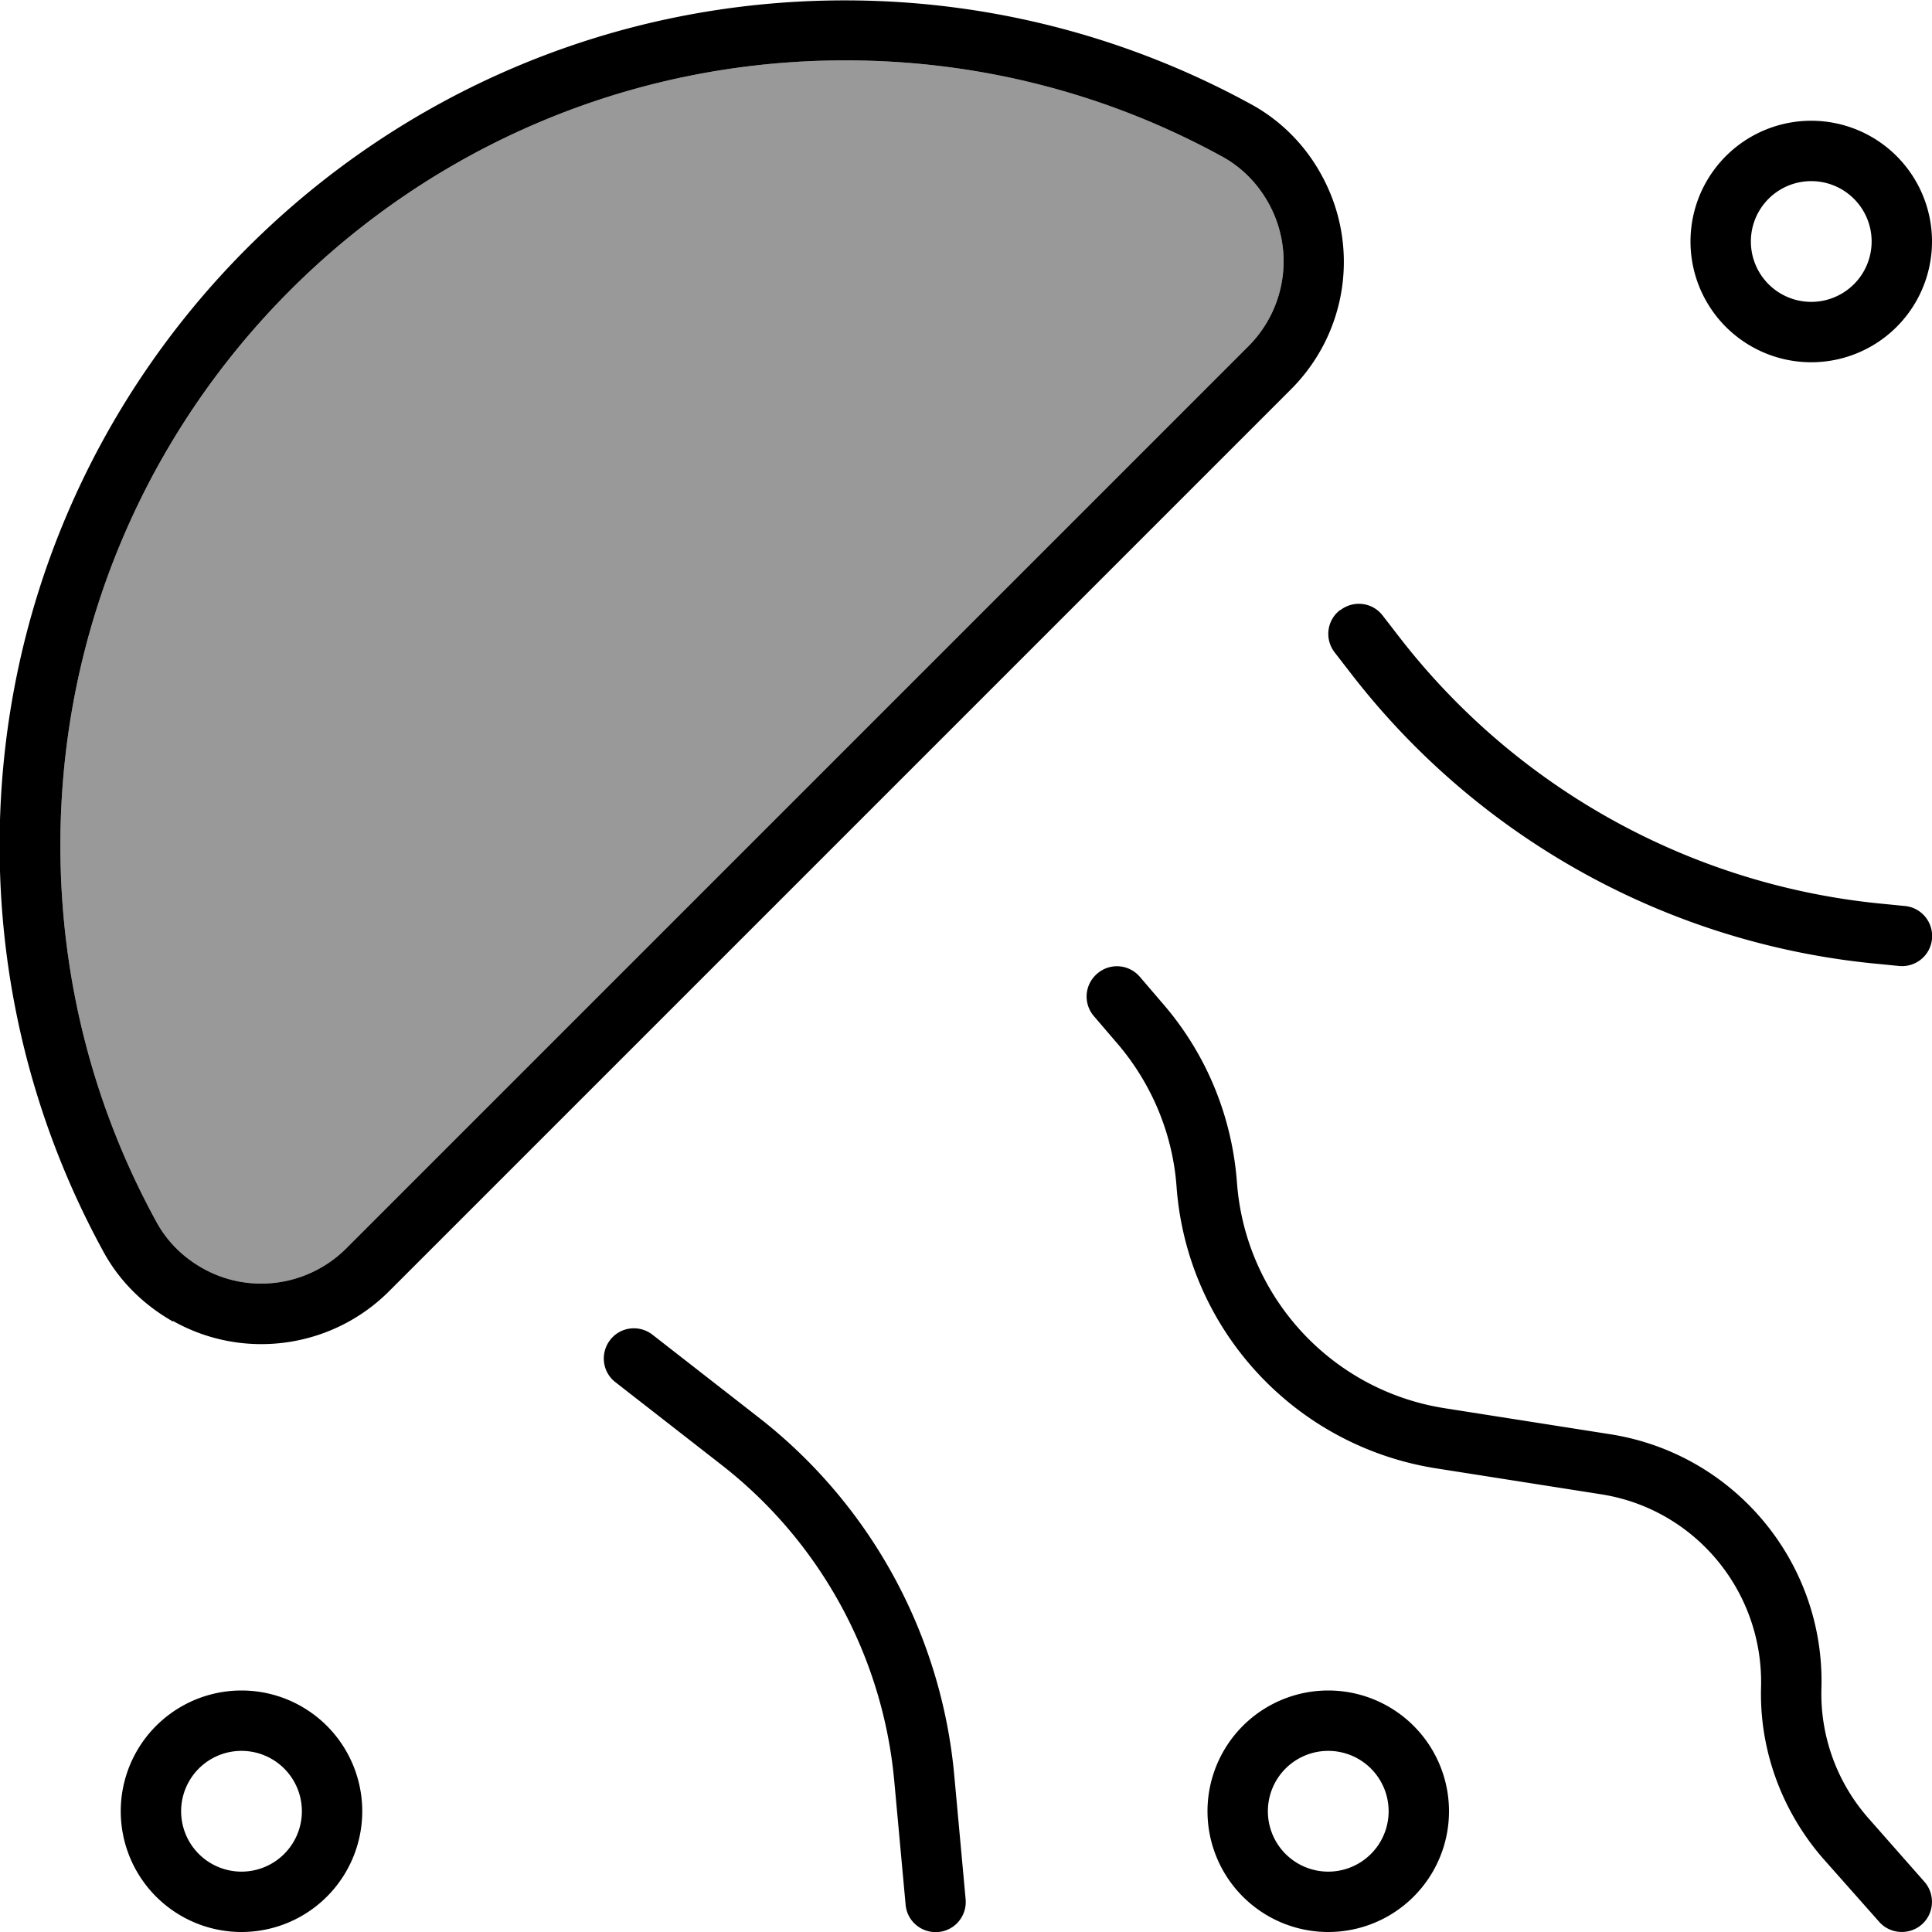 <svg xmlns="http://www.w3.org/2000/svg" viewBox="0 0 512 512"><!--! Font Awesome Pro 7.0.0 by @fontawesome - https://fontawesome.com License - https://fontawesome.com/license (Commercial License) Copyright 2025 Fonticons, Inc. --><path style="fill:currentColor;opacity:.4" d="M16 224c0-114.9 93.1-208 208-208 36.2 0 70.2 9.2 99.9 25.5 5.3 2.9 9.4 7.2 12.2 12.2 7 12.5 4.8 28-5.3 38.1l-239 239c-10.1 10.1-25.7 12.3-38.1 5.3-5-2.8-9.3-6.9-12.2-12.2-16.3-29.7-25.5-63.7-25.5-99.9z"/><path style="fill:currentColor;opacity:1" d="M355.1 161.7c-3.5 2.7-4.1 7.7-1.4 11.2l4.8 6.2c34 43.7 84.6 71.4 139.8 76.4l5 .5c4.4 .4 8.3-2.8 8.7-7.2s-2.8-8.3-7.2-8.7l-5-.5c-50.7-4.6-97.3-30.1-128.6-70.3l-4.8-6.2c-2.7-3.5-7.7-4.1-11.2-1.4zM480 48a16 16 0 1 1 0 32 16 16 0 1 1 0-32zm0 48a32 32 0 1 0 0-64 32 32 0 1 0 0 64zM368 480a16 16 0 1 1 -32 0 16 16 0 1 1 32 0zm-48 0a32 32 0 1 0 64 0 32 32 0 1 0 -64 0zM80 480a16 16 0 1 1 -32 0 16 16 0 1 1 32 0zm-48 0a32 32 0 1 0 64 0 32 32 0 1 0 -64 0zM172.9 353.7c-3.5-2.7-8.5-2.1-11.2 1.4s-2.1 8.5 1.4 11.2l28.1 21.9c26.2 20.4 42.8 50.8 45.8 83.9l3 32.7c.4 4.4 4.3 7.6 8.7 7.2s7.6-4.3 7.2-8.7l-3-32.7c-3.4-37.5-22.2-71.9-51.9-95l-28.1-21.9zM509.3 510c3.3-2.9 3.6-8 .7-11.3l-14.8-16.8c-8.4-9.5-12.9-21.9-12.5-34.6 .9-33.2-23-62-55.9-67.2l-43.9-6.9c-30.1-4.7-52.9-29.6-55.1-59.9-1.3-17.2-7.9-33.5-19.1-46.7l-6.6-7.7c-2.9-3.4-7.9-3.8-11.3-.9s-3.8 7.9-.9 11.3l6.6 7.7c8.9 10.6 14.3 23.7 15.3 37.5 2.8 37.8 31.2 68.6 68.6 74.6l43.9 6.9c24.9 3.9 43 25.7 42.4 51-.5 16.7 5.5 33 16.5 45.6L498 509.3c2.9 3.3 8 3.6 11.3 .7zM16 224c0-114.9 93.1-208 208-208 36.2 0 70.2 9.2 99.9 25.5 5.3 2.9 9.4 7.2 12.2 12.2 7 12.5 4.8 28-5.3 38.1l-239 239c-10.1 10.1-25.7 12.3-38.1 5.3-5-2.8-9.3-6.9-12.2-12.2-16.3-29.7-25.5-63.7-25.5-99.9zM45.9 350.1c18.7 10.5 42.1 7.2 57.2-7.9l239-239c15.2-15.2 18.4-38.5 7.9-57.2-4.1-7.4-10.4-14-18.5-18.4-32-17.5-68.7-27.5-107.6-27.5-123.7 0-224 100.3-224 224 0 38.9 10 75.6 27.5 107.6 4.4 8.1 11 14.3 18.4 18.5z"/></svg>